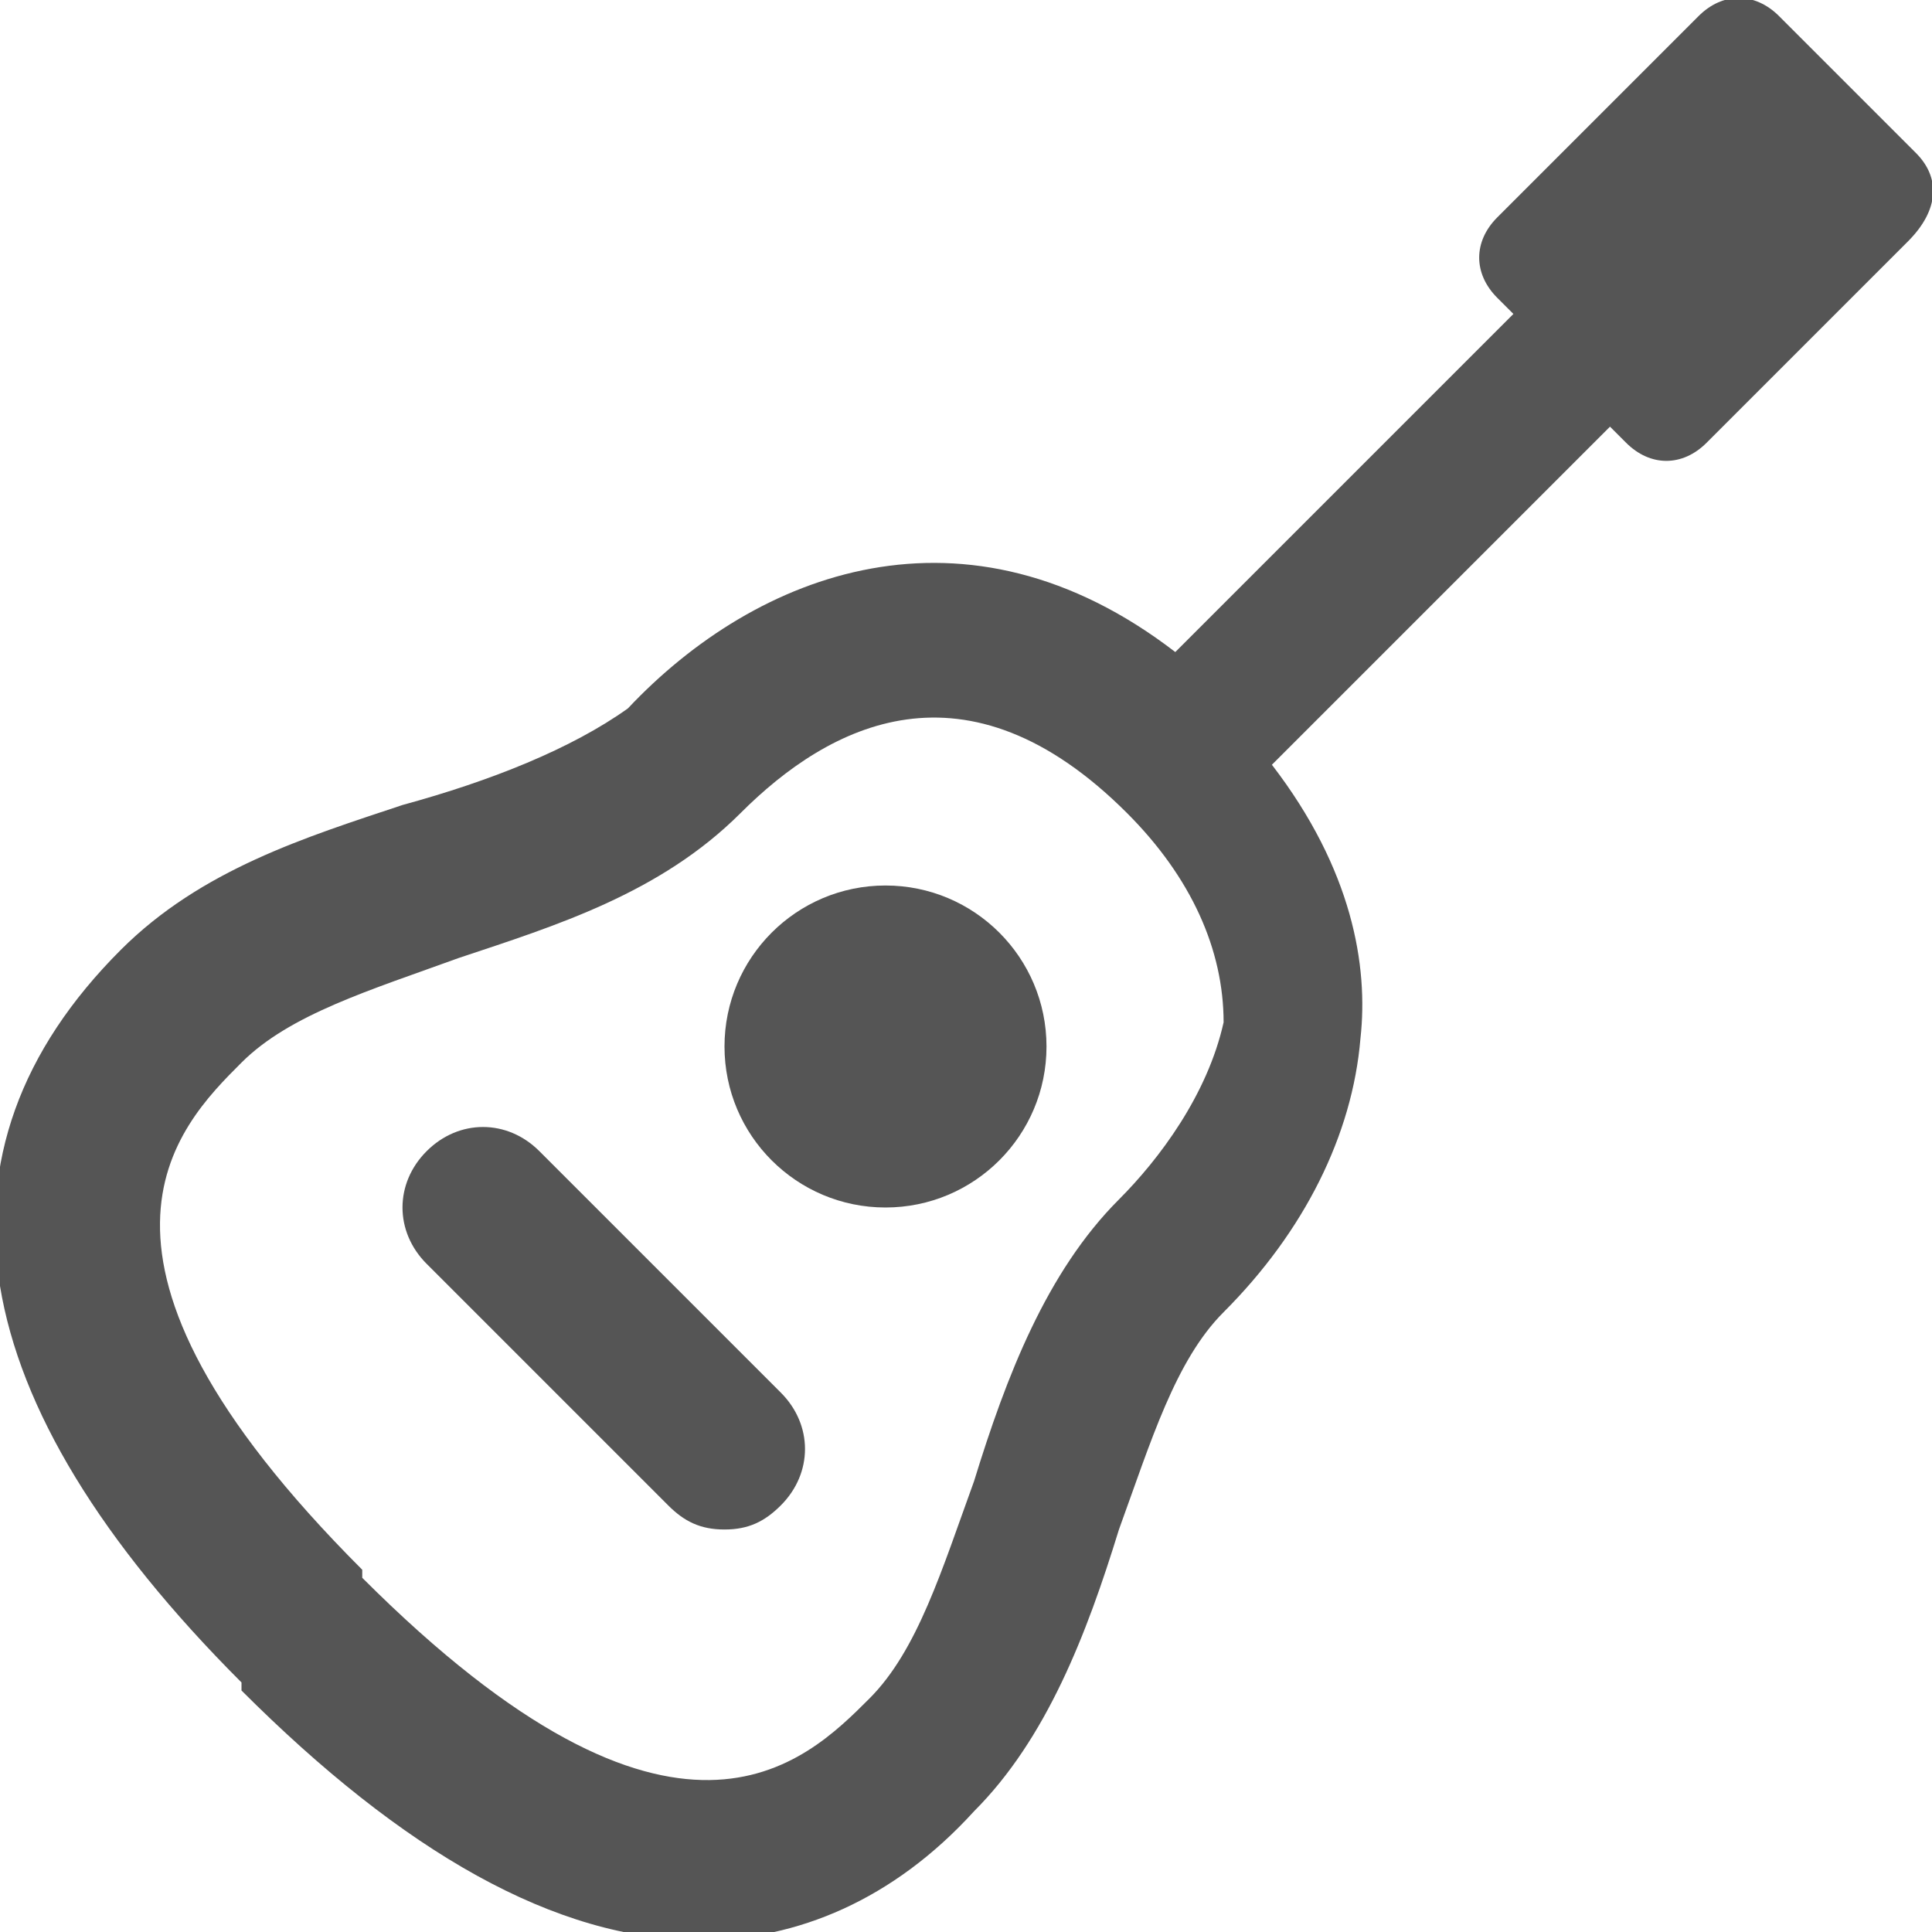 <?xml version="1.0" encoding="utf-8"?>
<!-- Generator: Adobe Illustrator 18.1.1, SVG Export Plug-In . SVG Version: 6.00 Build 0)  -->
<!DOCTYPE svg PUBLIC "-//W3C//DTD SVG 1.1//EN" "http://www.w3.org/Graphics/SVG/1.1/DTD/svg11.dtd">
<svg version="1.1" id="Layer_1" xmlns="http://www.w3.org/2000/svg" xmlns:xlink="http://www.w3.org/1999/xlink" x="0px" y="0px"
	 width="24px" height="24px" viewBox="0 0 24 24" enable-background="new 0 0 24 24" xml:space="preserve">
<g>
	<circle fill="#555555" cx="11" cy="13" r="2"/>
	<path fill="#555555" d="M23.8,1.9l-1.7-1.7c-0.3-0.3-0.7-0.3-1,0l-2.5,2.5c-0.3,0.3-0.3,0.7,0,1l0.2,0.2l-4.2,4.2
		c-2.6-2-5.2-1-6.8,0.7C7.1,9.3,6.1,9.7,5,10c-1.2,0.4-2.5,0.8-3.5,1.8c-2.5,2.5-2,5.6,1.5,9.1c0,0,0,0,0,0c0,0,0,0,0,0.1
		c2,2,3.9,3.1,5.7,3.1c1.2,0,2.4-0.5,3.4-1.6c0.9-0.9,1.4-2.2,1.8-3.5c0.4-1.1,0.7-2.1,1.3-2.7c1-1,1.6-2.2,1.7-3.4
		c0.1-0.9-0.1-2.1-1.1-3.4l4.2-4.2l0.2,0.2c0.3,0.3,0.7,0.3,1,0l2.5-2.5C24.1,2.6,24.1,2.2,23.8,1.9z M13.9,14.9
		c-0.9,0.9-1.4,2.2-1.8,3.5c-0.4,1.1-0.7,2.1-1.3,2.7c-0.8,0.8-2.4,2.4-6.3-1.5c0,0,0,0,0,0c0,0,0,0,0-0.1c-3.9-3.9-2.3-5.5-1.5-6.3
		c0.6-0.6,1.6-0.9,2.7-1.3c1.2-0.4,2.5-0.8,3.5-1.8c1.1-1.1,2.8-2,4.8,0c0.8,0.8,1.2,1.7,1.2,2.6C15,13.6,14.4,14.4,13.9,14.9z"/>
	<path fill="#555555" d="M6.7,14.3c-0.4-0.4-1-0.4-1.4,0s-0.4,1,0,1.4l3,3C8.5,18.9,8.7,19,9,19s0.5-0.1,0.7-0.3
		c0.4-0.4,0.4-1,0-1.4L6.7,14.3z"/>
</g>
</svg>
